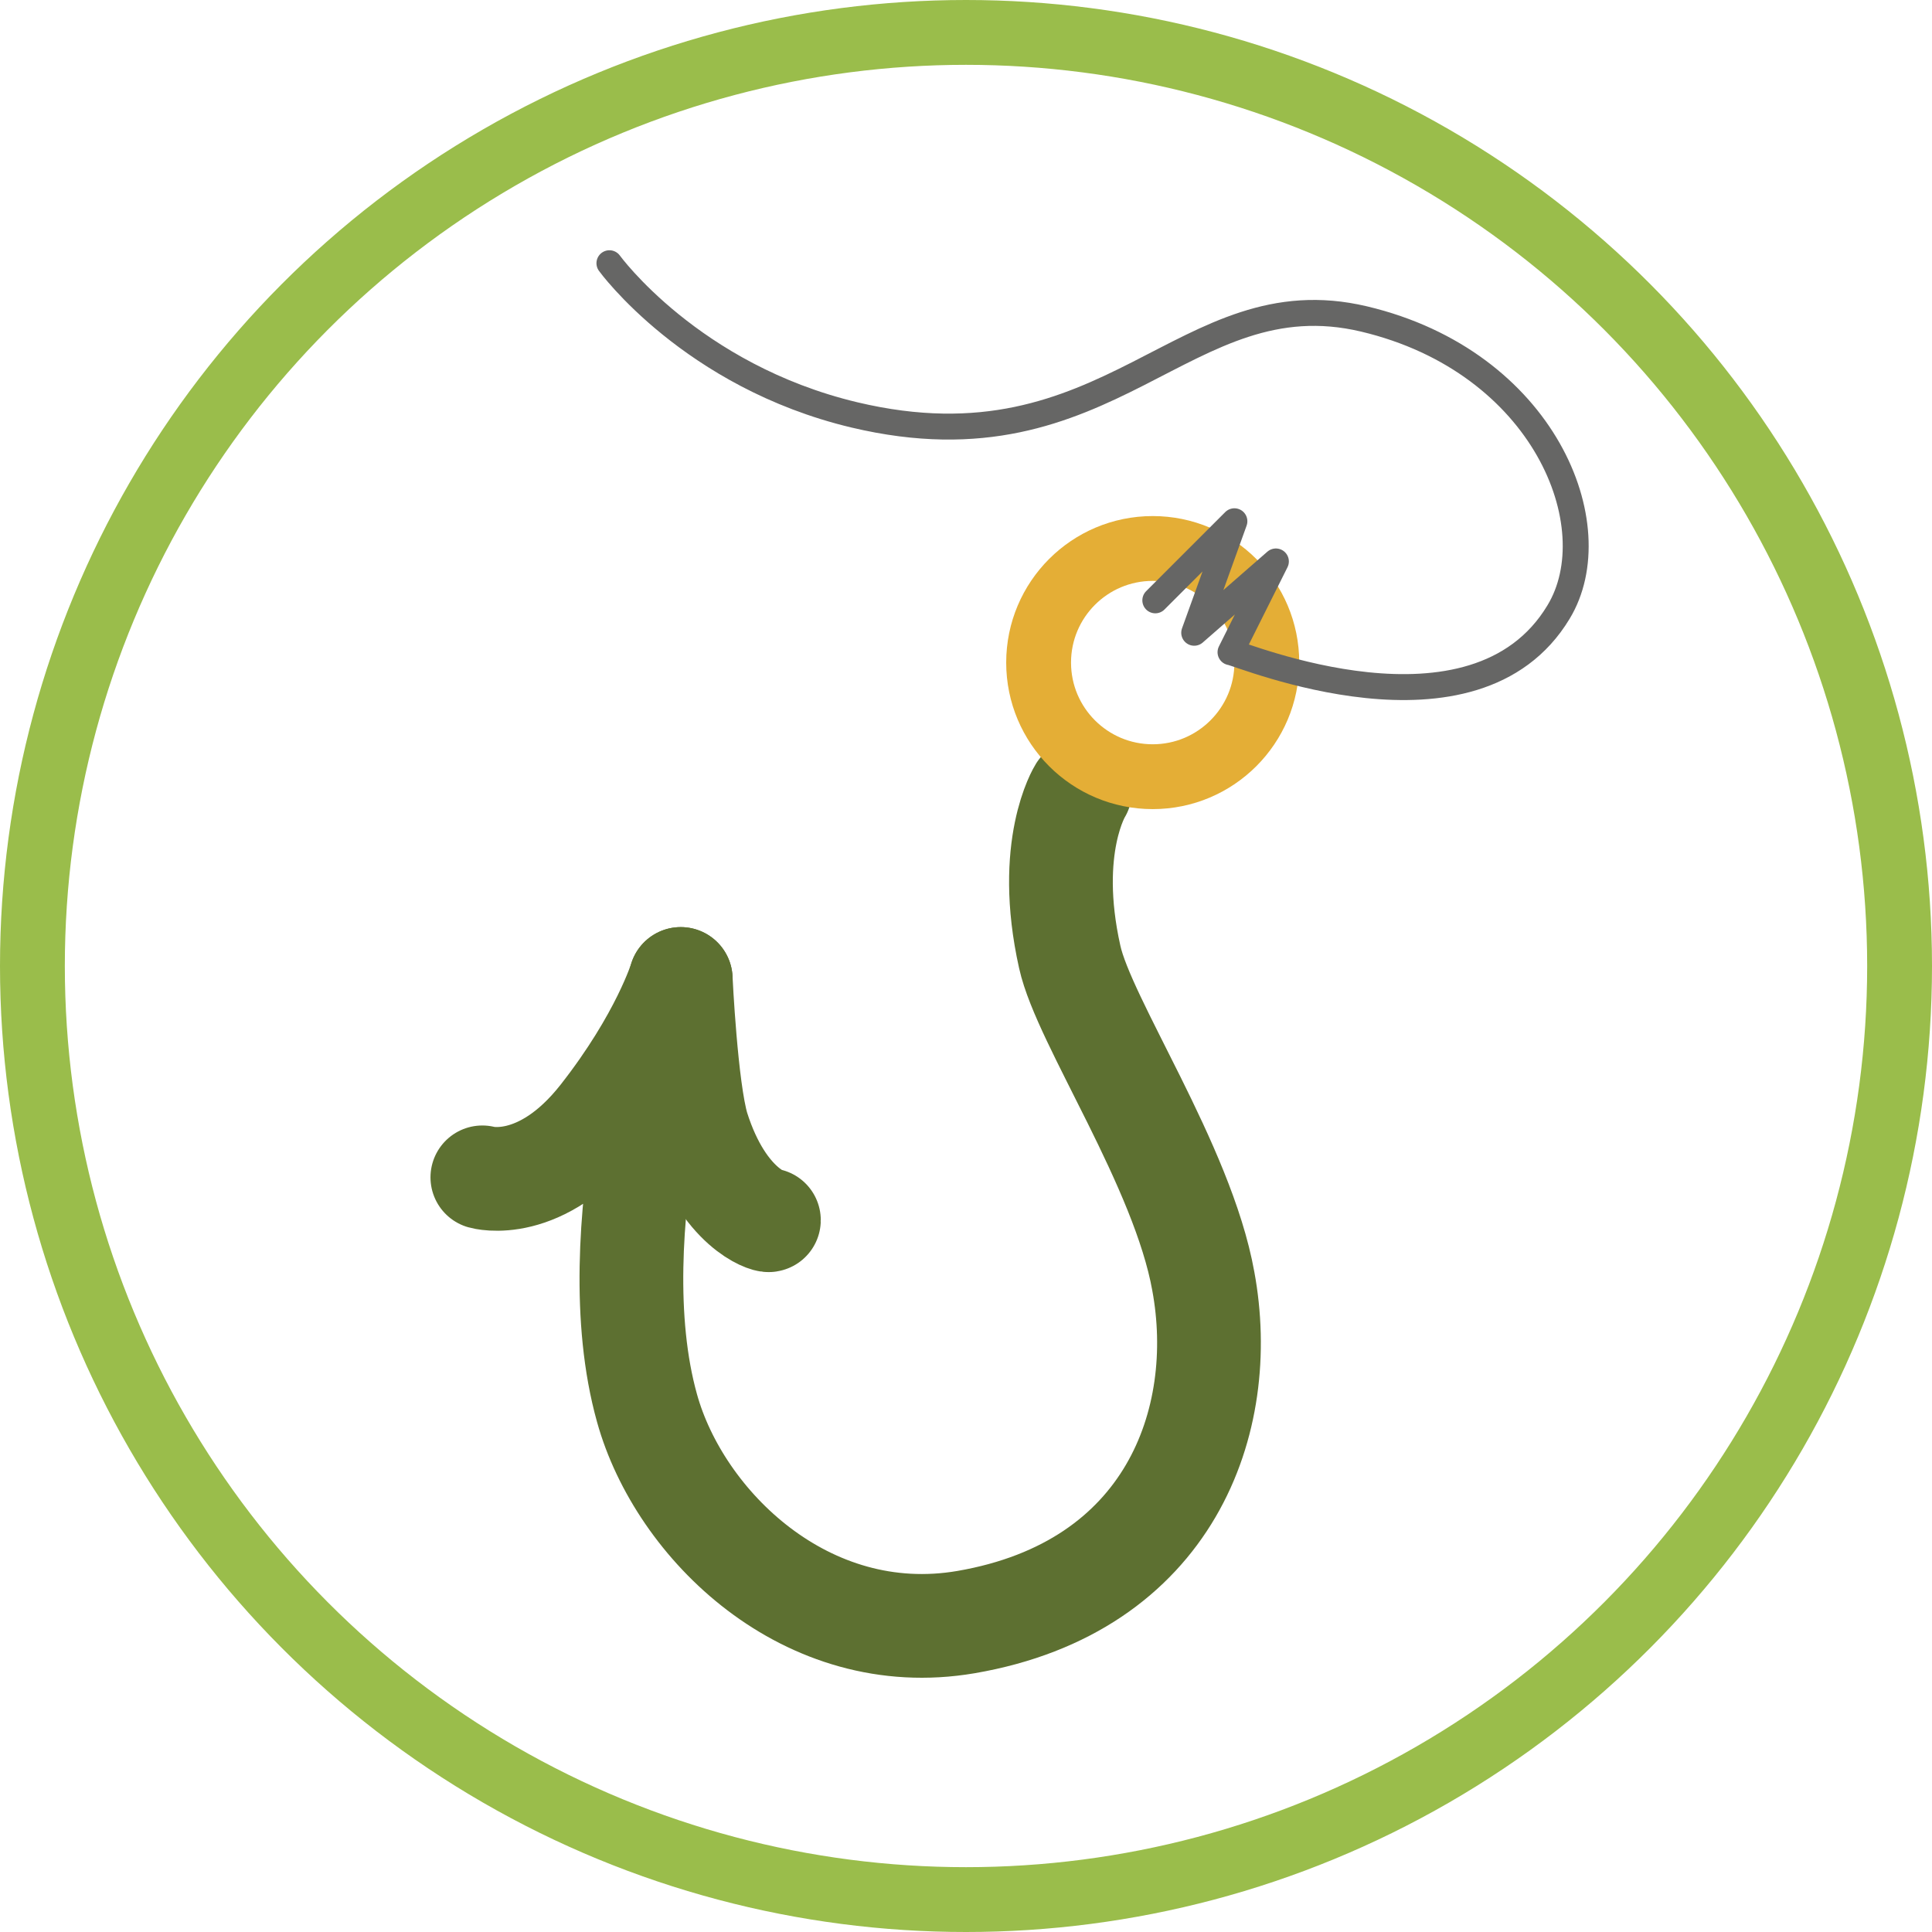 <?xml version="1.0" encoding="utf-8"?>
<!-- Generator: Adobe Illustrator 22.0.1, SVG Export Plug-In . SVG Version: 6.00 Build 0)  -->
<svg version="1.1" id="Layer_1" xmlns="http://www.w3.org/2000/svg" xmlns:xlink="http://www.w3.org/1999/xlink" x="0px" y="0px"
	 viewBox="0 0 149 149" style="enable-background:new 0 0 149 149;" xml:space="preserve">
<style type="text/css">
	.st0{fill:none;stroke:#9ABD4B;stroke-width:5;stroke-miterlimit:10;}
	.st1{fill:none;stroke:#5D7031;stroke-width:8;stroke-linecap:round;stroke-linejoin:round;stroke-miterlimit:10;}
	.st2{fill:none;stroke:#E4AE36;stroke-width:5;stroke-linecap:round;stroke-linejoin:round;stroke-miterlimit:10;}
	.st3{fill:none;stroke:#666665;stroke-width:2;stroke-linecap:round;stroke-linejoin:round;stroke-miterlimit:10;}
</style>
<circle class="st0" cx="74.5" cy="74.5" r="72"/>
<path class="st1" d="M37.2,90.8c0,0,4.5,1.3,9.2-4.7s6.1-10.6,6.1-10.6s-6.4,19.5-2.6,33.1c2.5,9,12.3,18.6,24.6,16.5
	c15.7-2.7,20.3-15.5,18.3-26.3c-1.6-8.9-9.2-20-10.3-25C80.6,65.3,83.3,61,83.3,61"/>
<path class="st1" d="M59.3,94.1c0,0.1-3.5-0.8-5.5-7.1c-0.9-3-1.3-11.5-1.3-11.5"/>
<circle class="st2" cx="88.9" cy="51.1" r="8.8"/>
<path class="st3" d="M89.1,46.3l6.1-6.1l-3.1,8.6l6.3-5.5l-3.5,7c0.8,0.1,18.8,7.7,25.3-3.1c4-6.6-1.1-19.3-15-22.6
	S85.7,36.7,65.9,32C53.3,29,47,20.3,47,20.3"/>
</svg>
